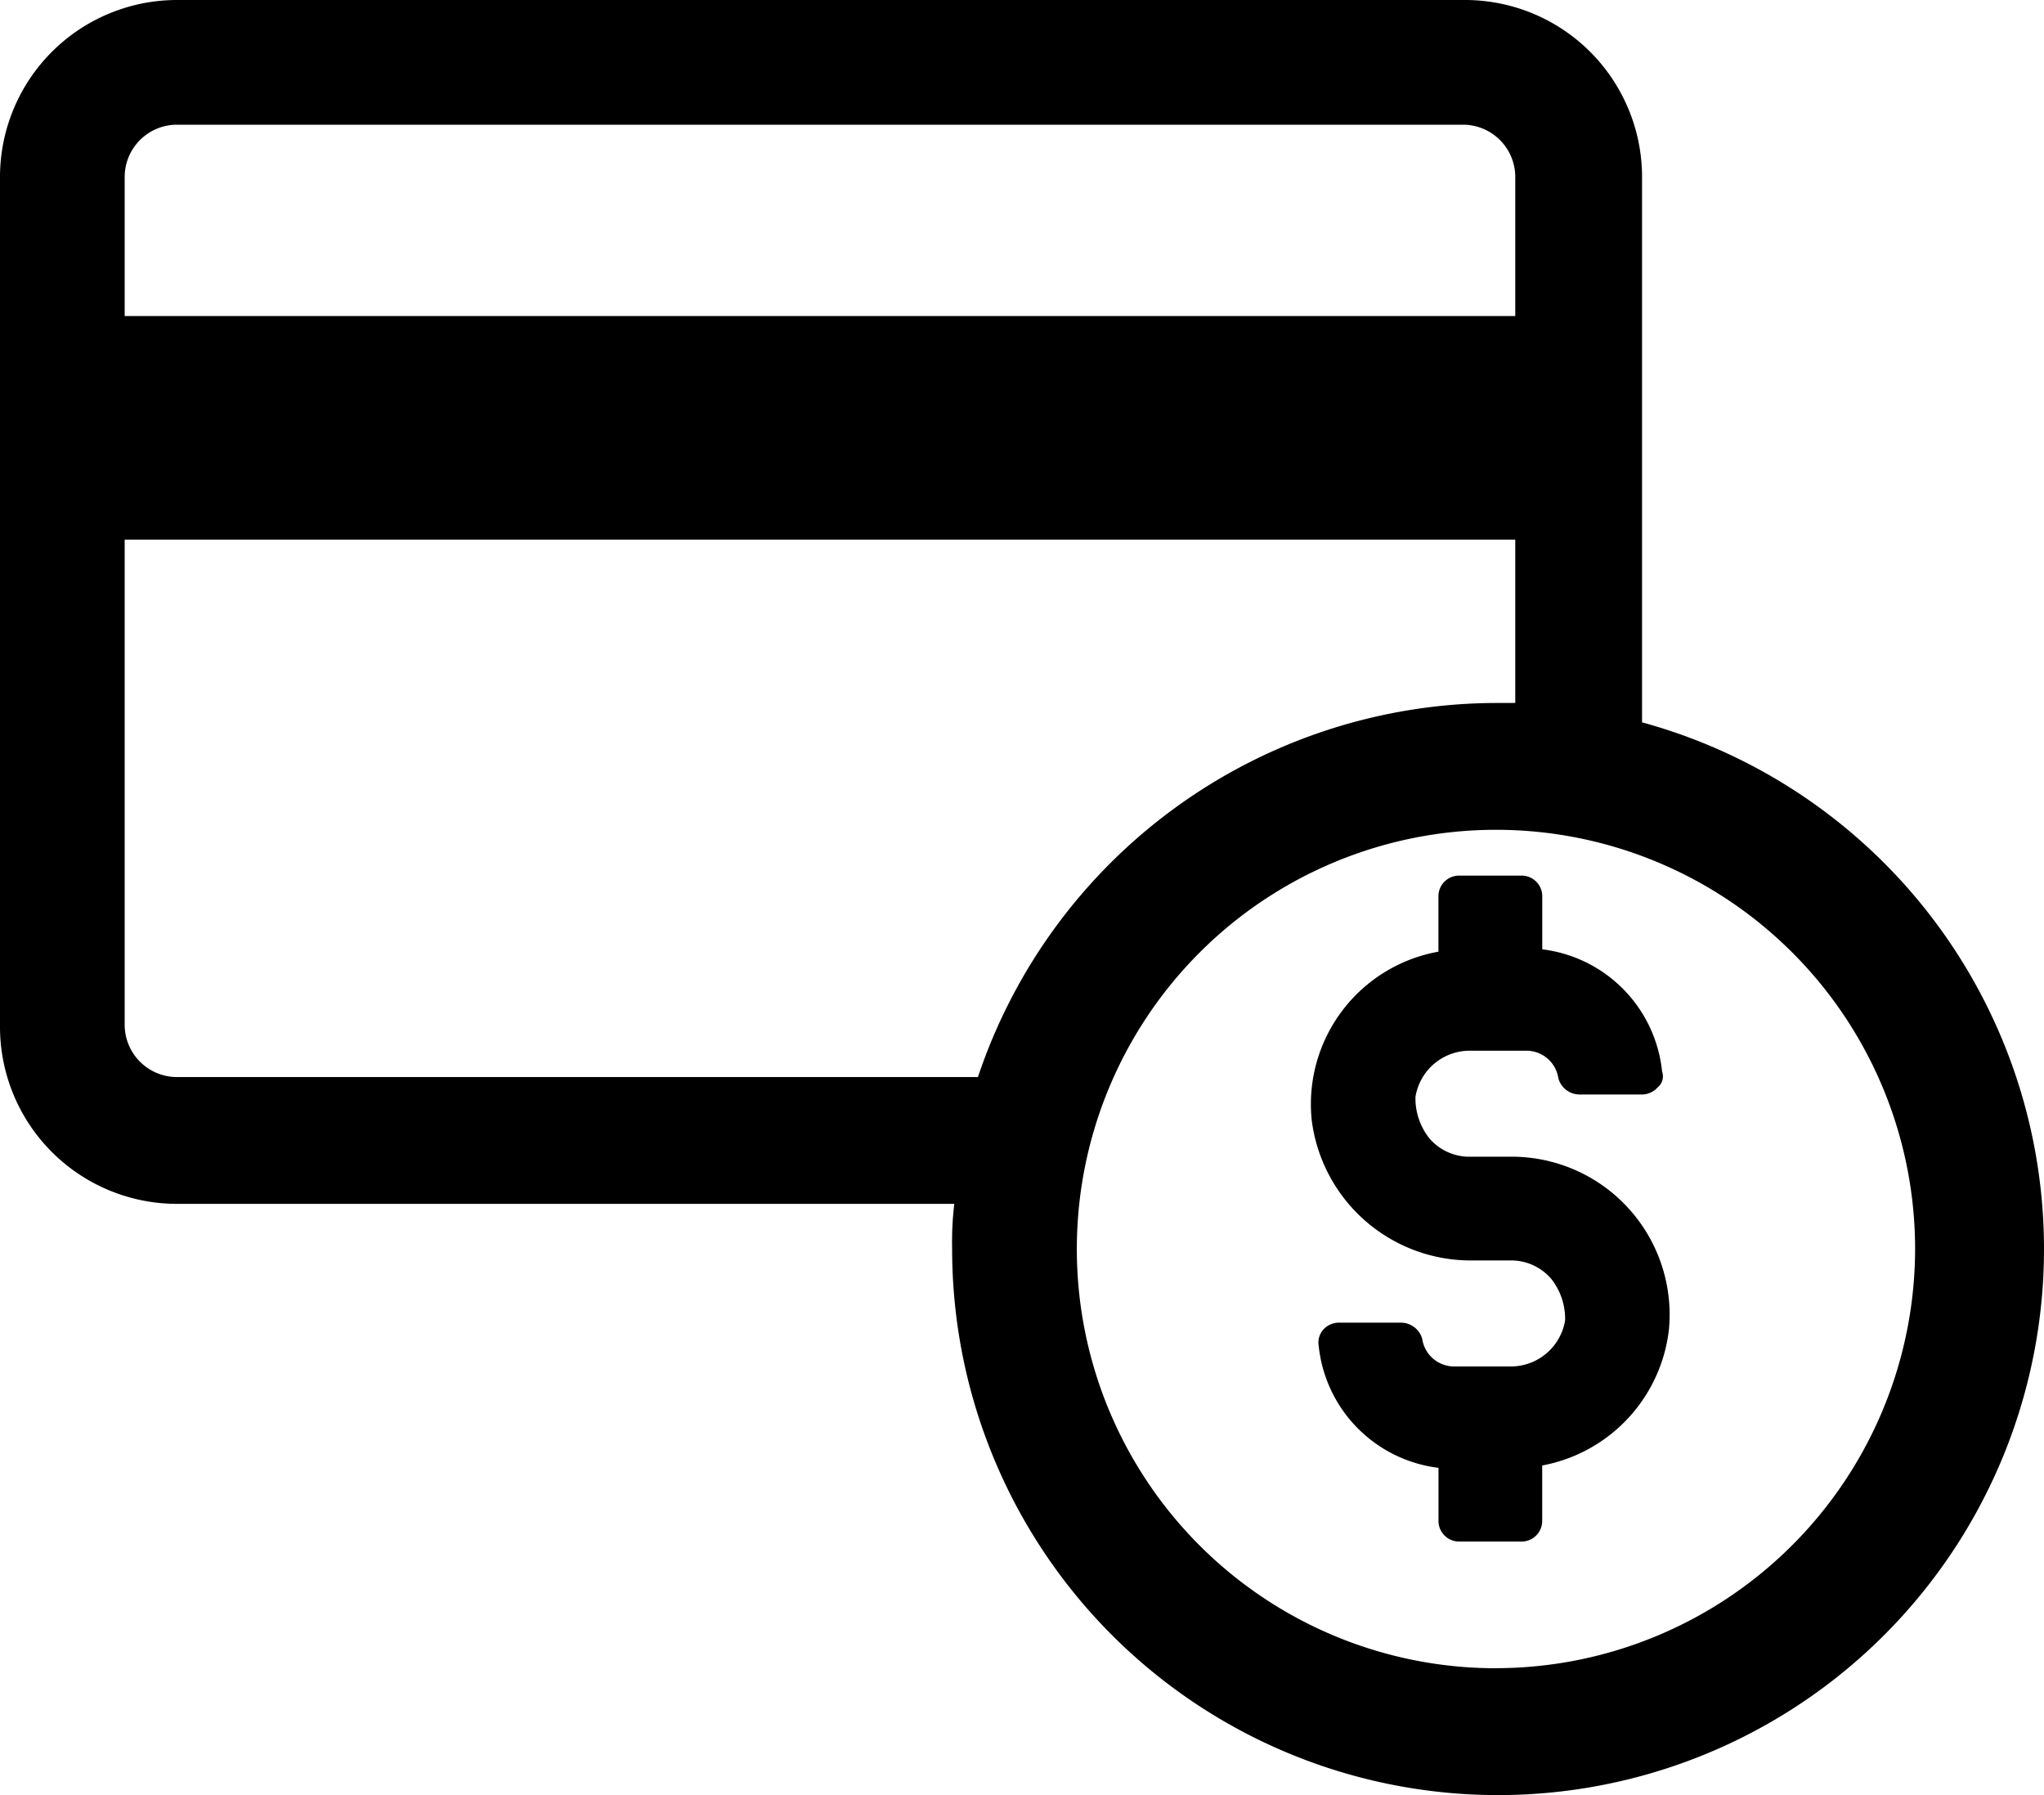 <svg xmlns="http://www.w3.org/2000/svg" width="34" height="29.853" viewBox="0 0 34 29.853"><path d="M29.814,20.313V11.232A2.945,2.945,0,0,0,26.883,8.3H5.432A2.945,2.945,0,0,0,2.5,11.232V25.389a2.945,2.945,0,0,0,2.932,2.932H18.374a5.28,5.28,0,0,0-.036.751,9.081,9.081,0,1,0,11.476-8.759ZM5.432,10.374H26.847a.87.87,0,0,1,.858.858v2.324H4.574V11.232A.87.87,0,0,1,5.432,10.374Zm0,15.838a.87.87,0,0,1-.858-.858v-8.08H27.705v2.717h-.322a9.11,9.11,0,0,0-8.616,6.221Zm21.952,9.832a6.972,6.972,0,1,1,6.972-6.972A6.981,6.981,0,0,1,27.383,36.043Z" transform="translate(-2.5 -8.3)" fill="#000"/><path d="M67.756,56.575H66.99a.877.877,0,0,1-.651-.307,1.07,1.07,0,0,1-.23-.69.915.915,0,0,1,.92-.766h.92a.537.537,0,0,1,.537.46.368.368,0,0,0,.345.268h1.035a.348.348,0,0,0,.268-.115.237.237,0,0,0,.077-.268,2.281,2.281,0,0,0-1.993-2.031v-.881a.343.343,0,0,0-.345-.345H66.836a.343.343,0,0,0-.345.345v.92a2.576,2.576,0,0,0-2.108,2.8A2.667,2.667,0,0,0,67.066,58.3h.651a.877.877,0,0,1,.651.307,1.07,1.07,0,0,1,.23.69.915.915,0,0,1-.92.766h-.92a.537.537,0,0,1-.537-.46.368.368,0,0,0-.345-.268H64.844a.348.348,0,0,0-.268.115.323.323,0,0,0-.077.268,2.281,2.281,0,0,0,1.993,2.031v.881a.343.343,0,0,0,.345.345h1.035a.343.343,0,0,0,.345-.345v-.92a2.6,2.6,0,0,0,2.108-2.261,2.627,2.627,0,0,0-2.568-2.874Z" transform="translate(-42.564 -37.338)" fill="#000"/></svg>
